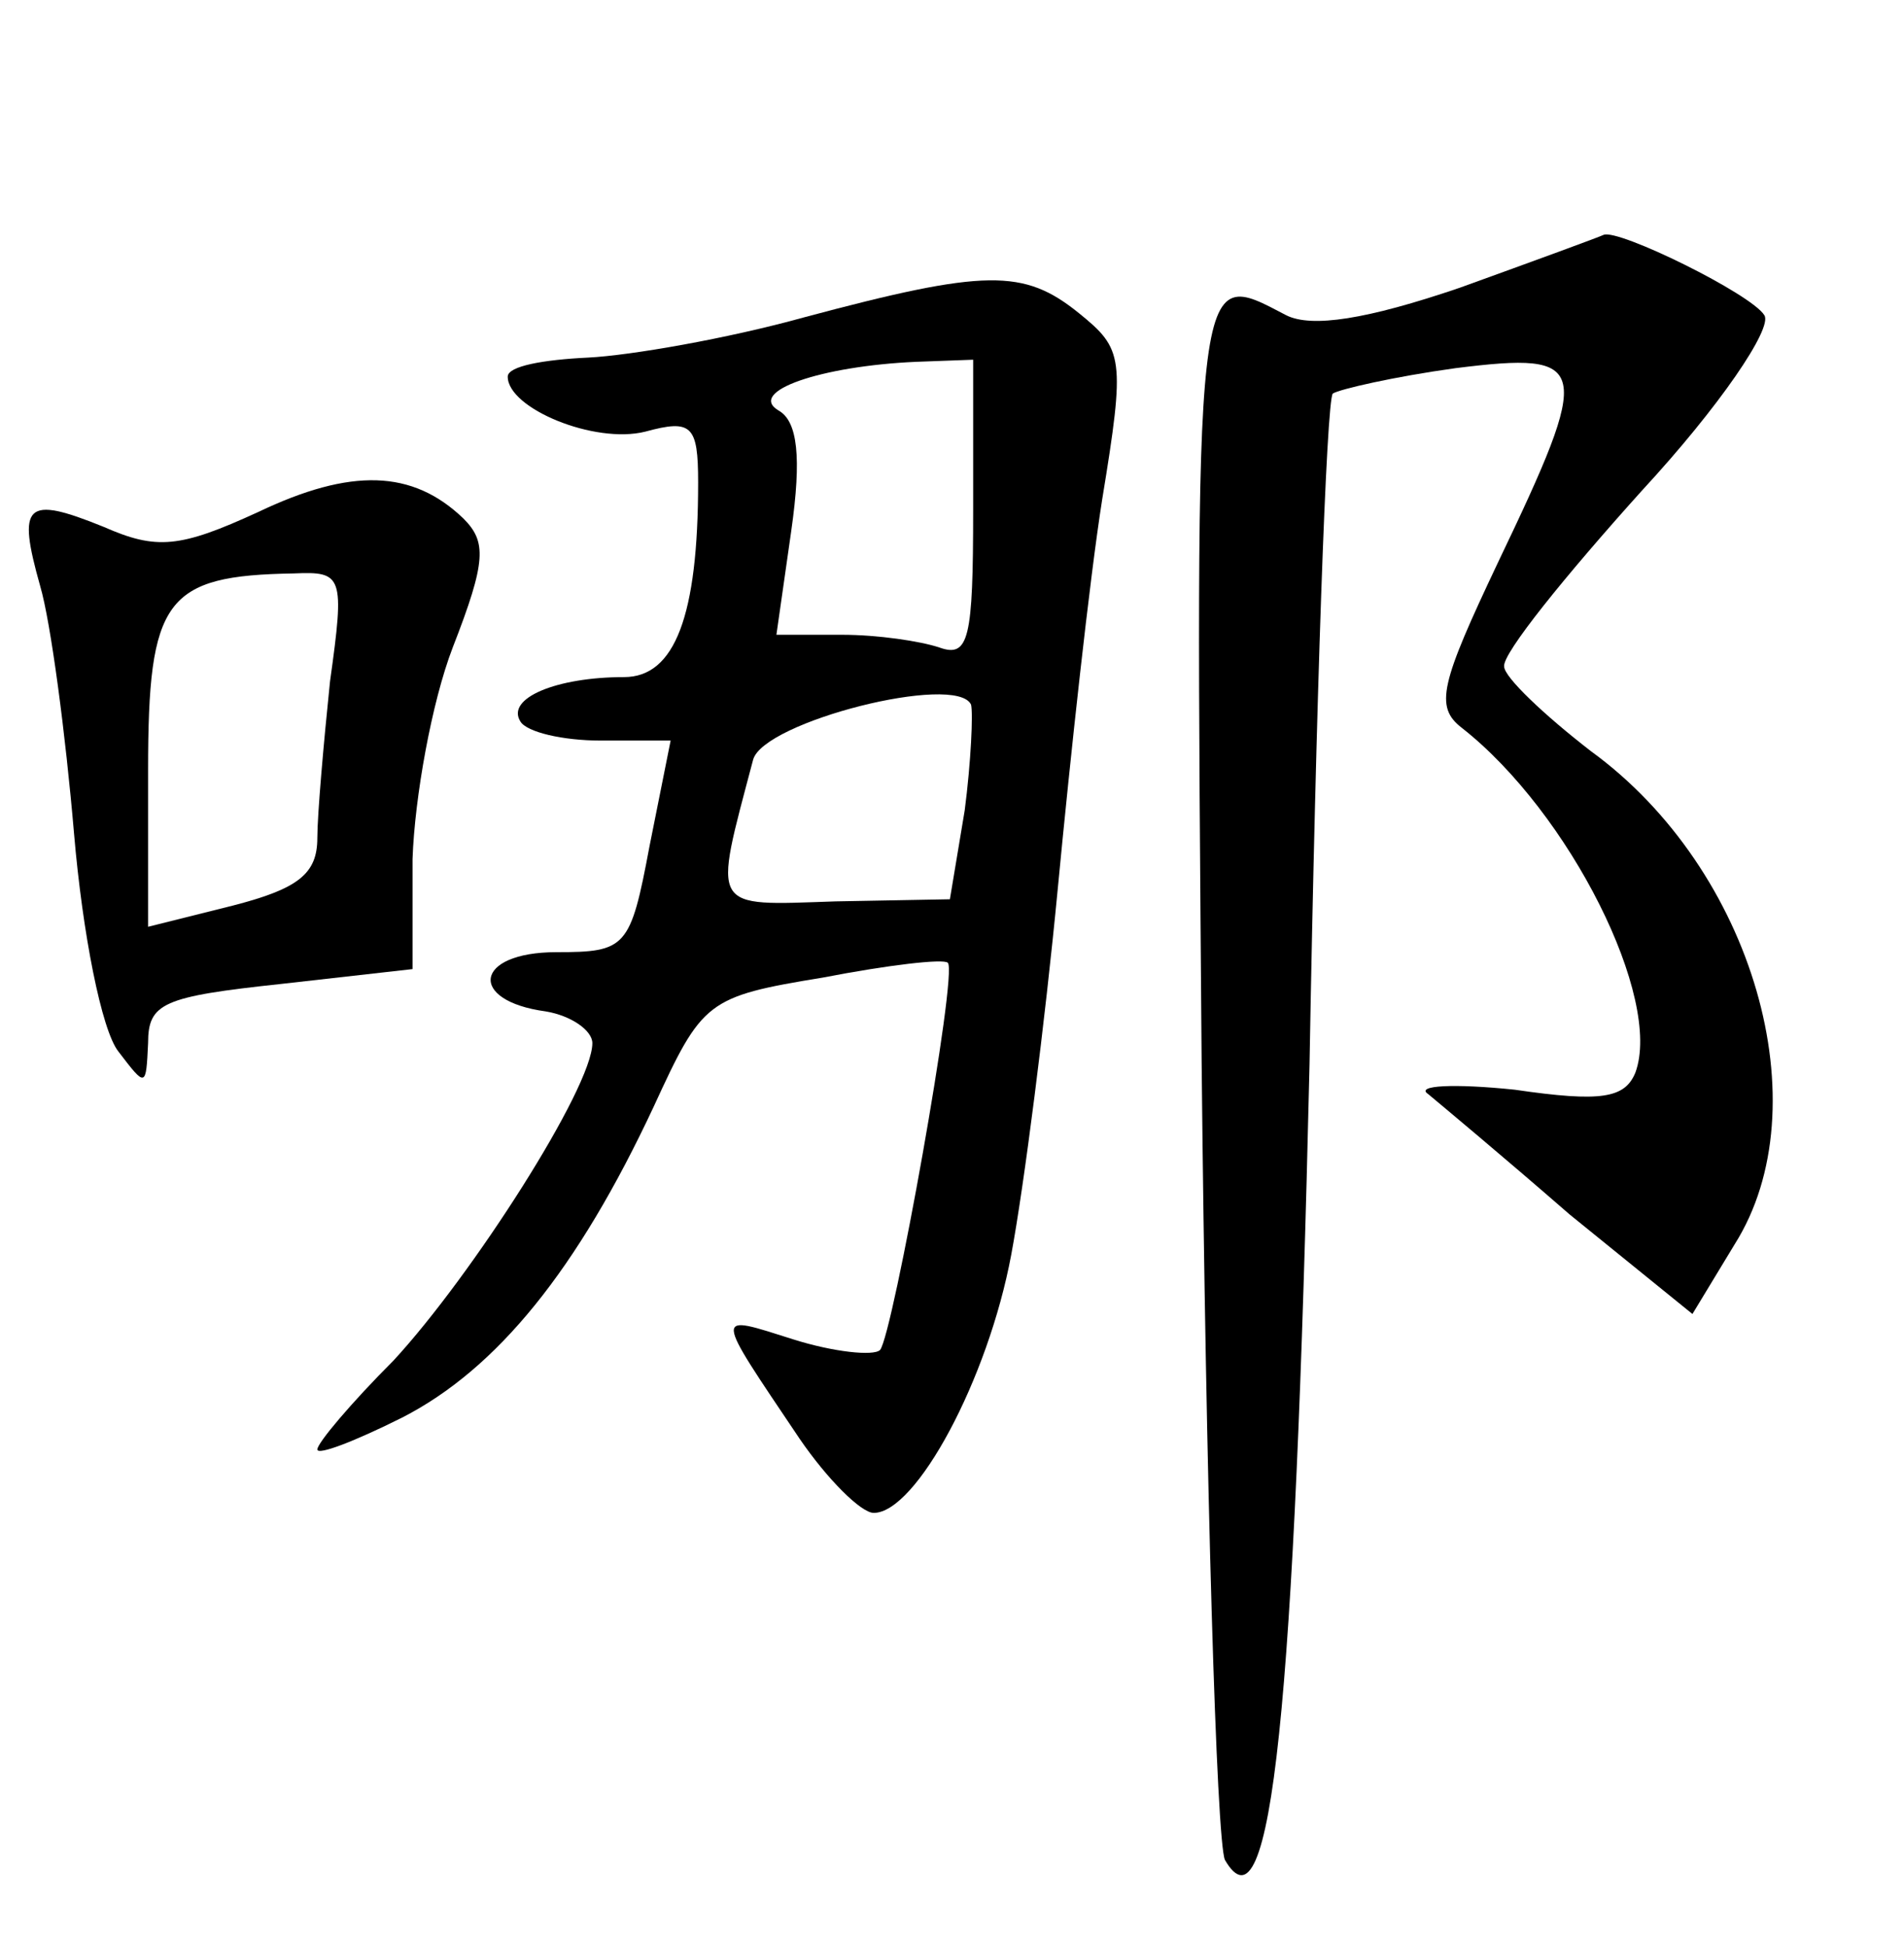 <?xml version="1.0" standalone="no"?>
<!DOCTYPE svg PUBLIC "-//W3C//DTD SVG 20010904//EN"
 "http://www.w3.org/TR/2001/REC-SVG-20010904/DTD/svg10.dtd">
<svg version="1.0" xmlns="http://www.w3.org/2000/svg"
 width="90pt" height="92pt" viewBox="0 0 90 92"
 preserveAspectRatio="xMidYMid meet">
<g transform="translate(0,92) scale(0.1,-0.1)"
fill="#000000" stroke="none">
<path d="M690 784 c-44 -15 -70 -19 -82 -13 -44 23 -43 29 -40 -353 2 -199 7
-368 11 -377 22 -38 33 72 40 376 3 171 8 314 11 317 3 2 29 8 58 12 64 8 65
2 20 -92 -27 -57 -30 -68 -17 -78 51 -40 95 -128 82 -163 -5 -12 -16 -14 -57
-8 -29 3 -47 2 -41 -2 6 -5 36 -30 67 -57 l58 -47 20 33 c41 65 9 177 -68 233
-22 17 -41 35 -41 40 -1 6 29 43 65 83 37 40 62 77 58 83 -6 10 -69 41 -76 38
-2 -1 -32 -12 -68 -25z"/>
<path d="M380 770 c-36 -10 -82 -18 -102 -19 -21 -1 -38 -4 -38 -9 0 -15 41
-32 65 -26 22 6 25 3 25 -24 0 -63 -11 -92 -35 -92 -32 0 -56 -10 -49 -21 3
-5 20 -9 38 -9 l33 0 -10 -50 c-9 -48 -11 -50 -44 -50 -39 0 -42 -23 -5 -28
12 -2 22 -9 22 -15 0 -21 -57 -110 -94 -150 -20 -20 -36 -39 -36 -42 0 -3 18
4 40 15 45 23 83 70 119 147 23 50 25 52 80 61 31 6 57 9 59 7 5 -4 -26 -176
-32 -183 -3 -3 -22 -1 -41 5 -38 12 -38 14 3 -47 13 -19 29 -35 35 -35 20 0
54 63 65 122 6 32 16 110 22 173 6 63 15 146 21 184 11 67 10 71 -11 88 -26
21 -44 21 -130 -2z m80 -91 c0 -61 -2 -70 -16 -65 -9 3 -29 6 -46 6 l-31 0 7
49 c5 35 3 52 -6 57 -15 9 20 21 65 23 l27 1 0 -71z m-4 -142 l-7 -42 -54 -1
c-60 -2 -58 -5 -39 67 5 18 96 41 103 26 1 -4 0 -27 -3 -50z"/>
<path d="M122 678 c-37 -17 -48 -18 -73 -7 -37 15 -41 11 -30 -28 5 -17 12
-70 16 -117 4 -47 13 -93 21 -103 13 -17 13 -17 14 4 0 19 7 22 63 28 l62 7 0
52 c1 29 9 74 19 100 16 41 16 50 5 61 -24 23 -53 24 -97 3z m34 -80 c-3 -29
-6 -63 -6 -74 0 -17 -9 -24 -40 -32 l-40 -10 0 74 c0 81 8 92 69 93 23 1 24
-1 17 -51z"/>
</g>
</svg>
